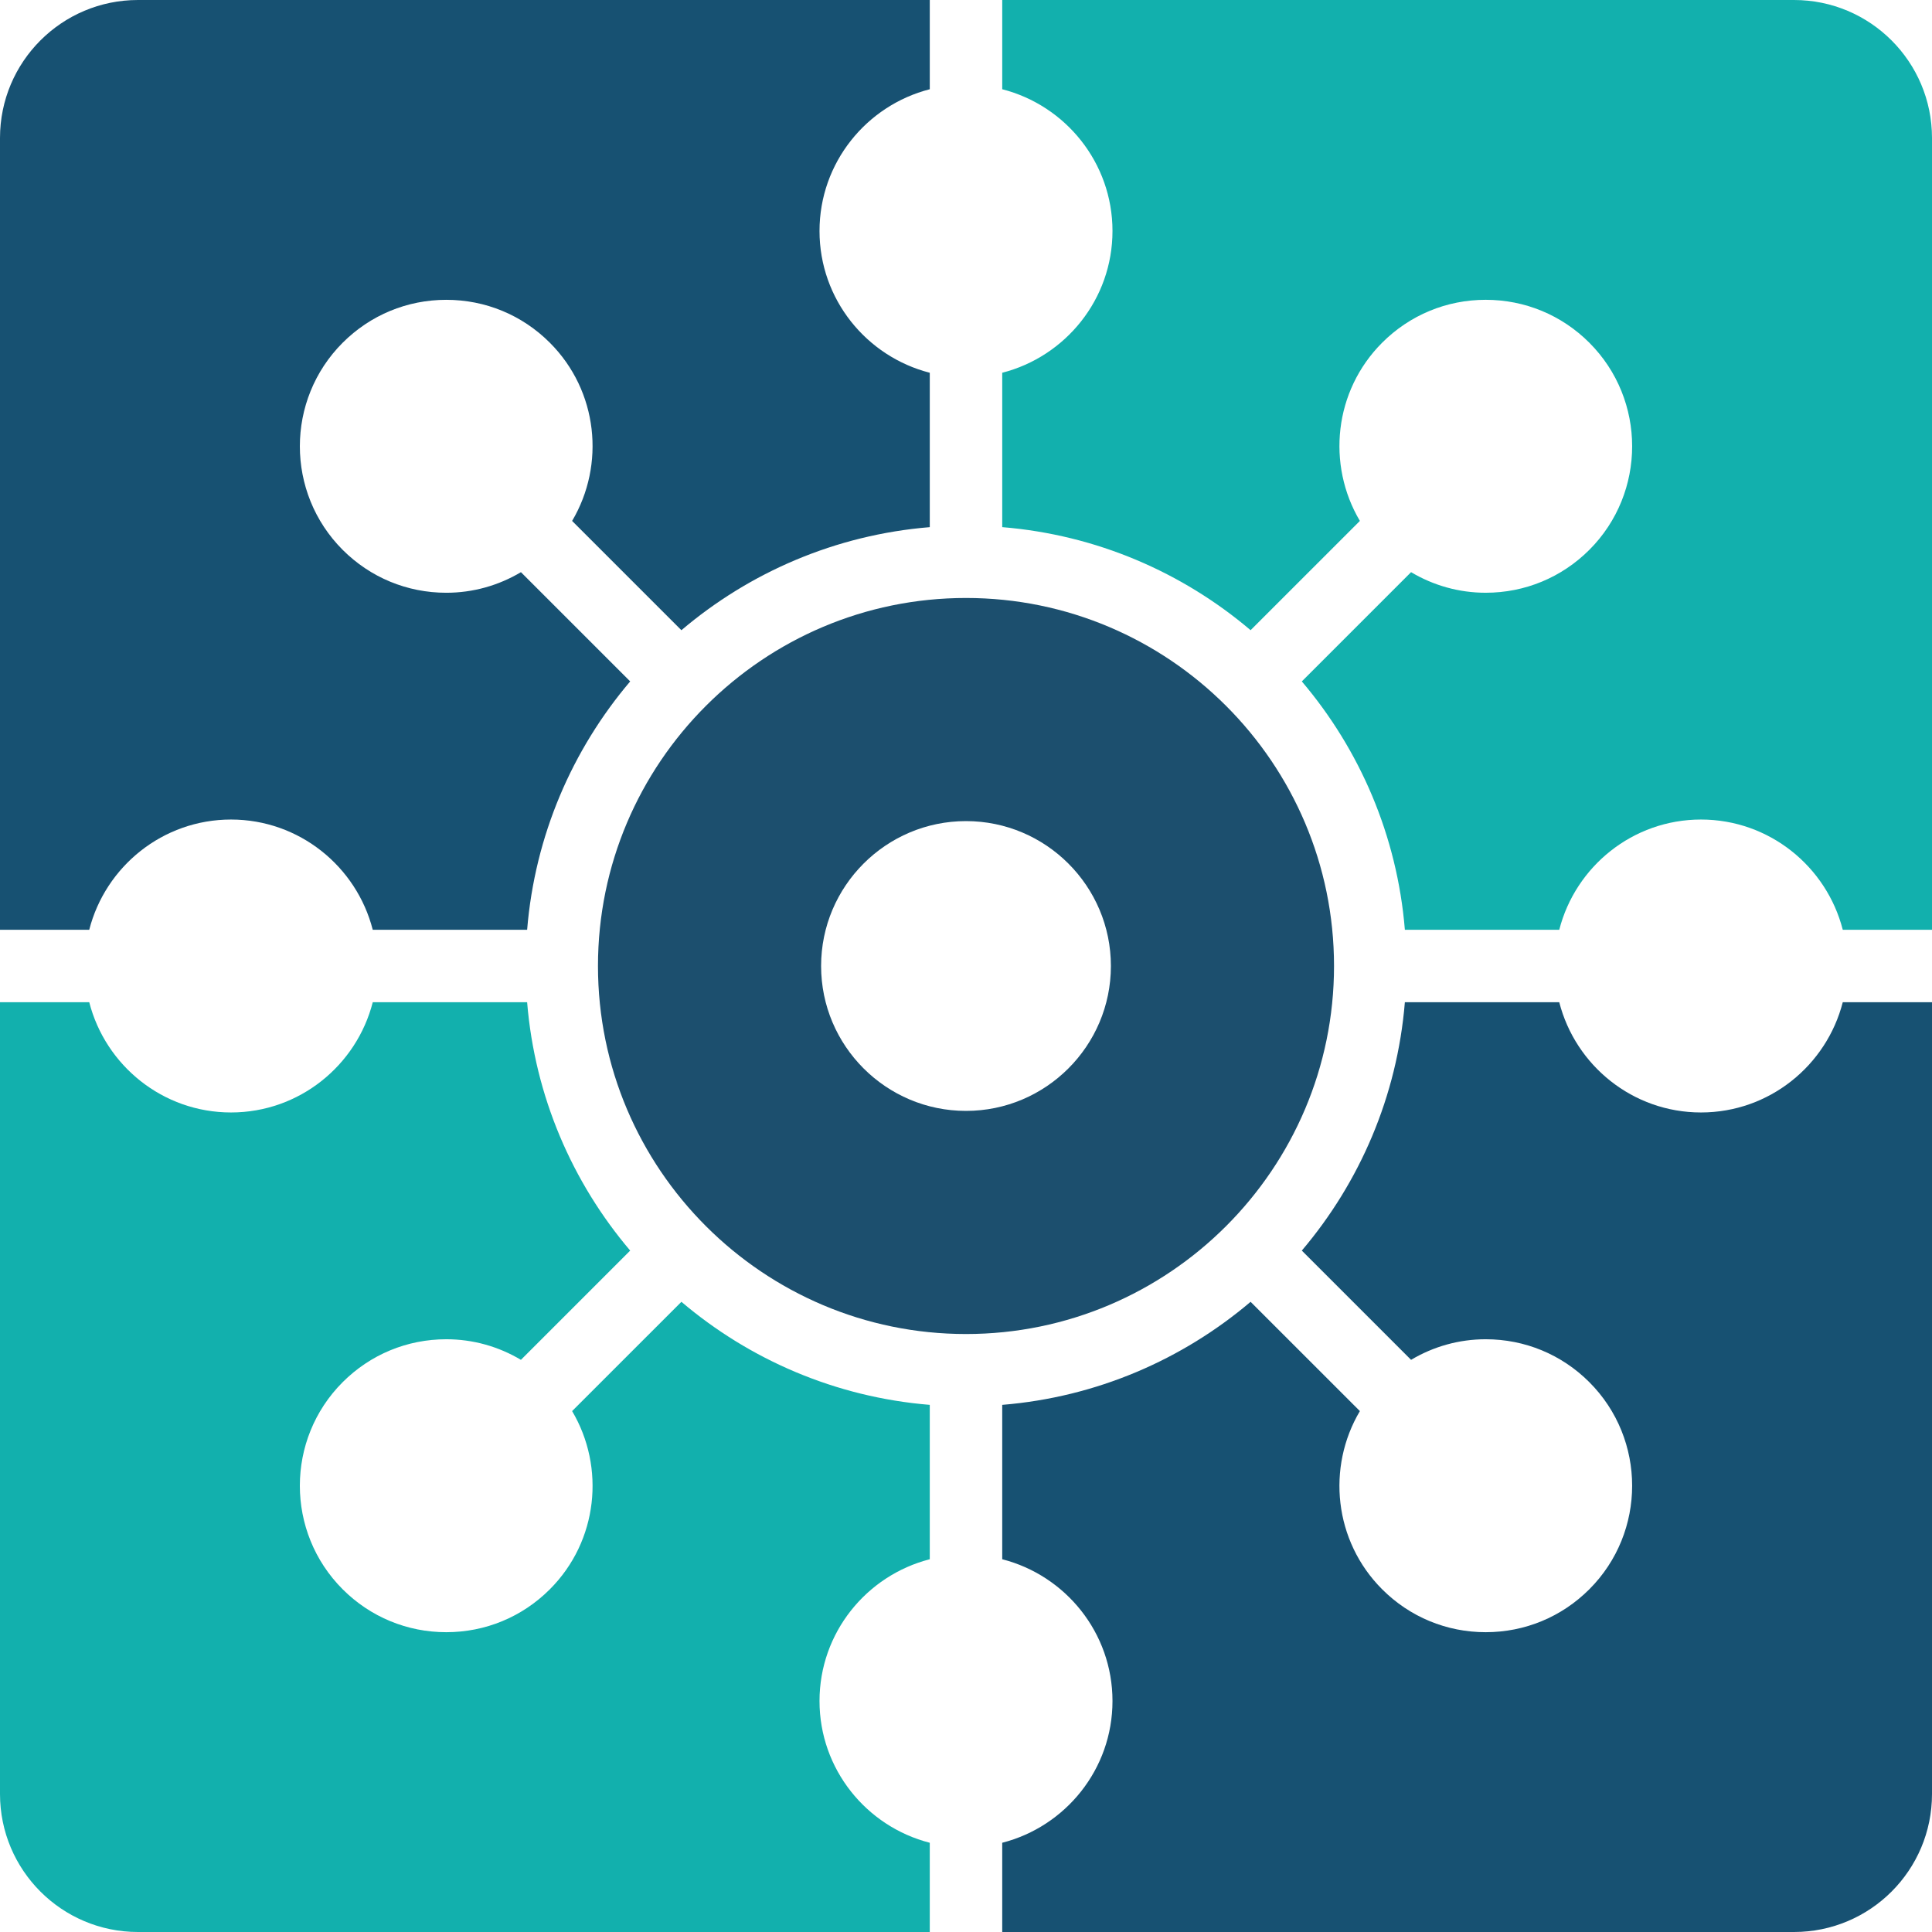 <svg version="1.1" id="图层_1" x="0px" y="0px" width="180px" height="180px" viewBox="0 0 180 180" enable-background="new 0 0 180 180" xml:space="preserve" xmlns="http://www.w3.org/2000/svg" xmlns:xlink="http://www.w3.org/1999/xlink" xmlns:xml="http://www.w3.org/XML/1998/namespace">
  <path fill="#1C4F6E" d="M90,55.712c-18.906,0-34.288,15.382-34.288,34.288S71.094,124.288,90,124.288S124.288,108.906,124.288,90
	S108.906,55.712,90,55.712z M90,103.5c-7.444,0-13.5-6.056-13.5-13.5S82.556,76.5,90,76.5s13.5,6.056,13.5,13.5
	S97.444,103.5,90,103.5z" class="color c1"/>
  <path fill="#175172" d="M8.314,86.625c1.509-5.895,6.85-10.271,13.209-10.271c6.356,0,11.697,4.377,13.205,10.271h14.384
	c0.719-8.782,4.21-16.787,9.601-23.14L48.535,53.308c-2.085,1.241-4.466,1.918-6.955,1.918c-3.646,0-7.073-1.419-9.651-3.995
	c-5.322-5.324-5.322-13.982-0.001-19.301c2.579-2.578,6.007-3.997,9.652-3.997s7.072,1.419,9.648,3.997
	c4.495,4.495,5.178,11.367,2.075,16.603l10.182,10.181c6.352-5.391,14.357-8.882,23.14-9.601V34.729
	c-5.896-1.508-10.273-6.849-10.273-13.208S80.729,9.823,86.625,8.314V0H12.857C5.757,0,0,5.756,0,12.857v73.768H8.314z" class="color c2"/>
  <path fill="#12B0AD" d="M93.375,8.314c5.896,1.508,10.273,6.849,10.273,13.207s-4.378,11.699-10.273,13.208v14.383
	c8.782,0.719,16.788,4.21,23.14,9.601l10.182-10.181c-3.103-5.236-2.42-12.108,2.075-16.603c2.576-2.578,6.003-3.997,9.648-3.997
	s7.073,1.419,9.651,3.995c5.322,5.321,5.322,13.979,0.003,19.301c-2.581,2.578-6.009,3.997-9.654,3.997
	c-2.489,0-4.87-0.677-6.954-1.918l-10.179,10.178c5.391,6.353,8.882,14.358,9.601,23.14h14.384
	c1.508-5.895,6.849-10.271,13.205-10.271c6.359,0,11.7,4.377,13.209,10.271H180V12.857C180,5.756,174.244,0,167.143,0H93.375V8.314z
	" class="color c3"/>
  <path fill="#12B0AD" d="M86.625,171.686c-5.896-1.508-10.273-6.849-10.273-13.207s4.378-11.699,10.273-13.208v-14.383
	c-8.782-0.719-16.788-4.21-23.14-9.601l-10.182,10.181c3.103,5.235,2.421,12.107-2.075,16.603c-2.576,2.578-6.003,3.997-9.648,3.997
	s-7.073-1.419-9.651-3.995c-5.323-5.322-5.323-13.981-0.001-19.301c2.579-2.578,6.007-3.997,9.652-3.997
	c2.489,0,4.87,0.677,6.954,1.918l10.179-10.178c-5.391-6.353-8.882-14.358-9.601-23.14H34.729
	c-1.508,5.895-6.849,10.271-13.205,10.271c-6.359,0-11.7-4.377-13.209-10.271H0v73.768C0,174.244,5.757,180,12.857,180h73.768
	V171.686z" class="color c3"/>
  <path fill="#175172" d="M171.686,93.375c-1.509,5.895-6.85,10.271-13.209,10.271c-6.356,0-11.697-4.377-13.205-10.271h-14.384
	c-0.719,8.782-4.21,16.787-9.601,23.14l10.179,10.178c2.084-1.241,4.465-1.918,6.954-1.918c3.646,0,7.073,1.419,9.651,3.995
	c5.322,5.324,5.322,13.982,0.001,19.301c-2.579,2.578-6.007,3.997-9.652,3.997s-7.072-1.419-9.648-3.997
	c-4.496-4.496-5.178-11.368-2.075-16.603l-10.182-10.181c-6.352,5.391-14.357,8.882-23.14,9.601v14.383
	c5.896,1.508,10.273,6.849,10.273,13.208s-4.378,11.699-10.273,13.207V180h73.768c7.102,0,12.857-5.756,12.857-12.857V93.375
	H171.686z" class="color c2"/>
</svg>